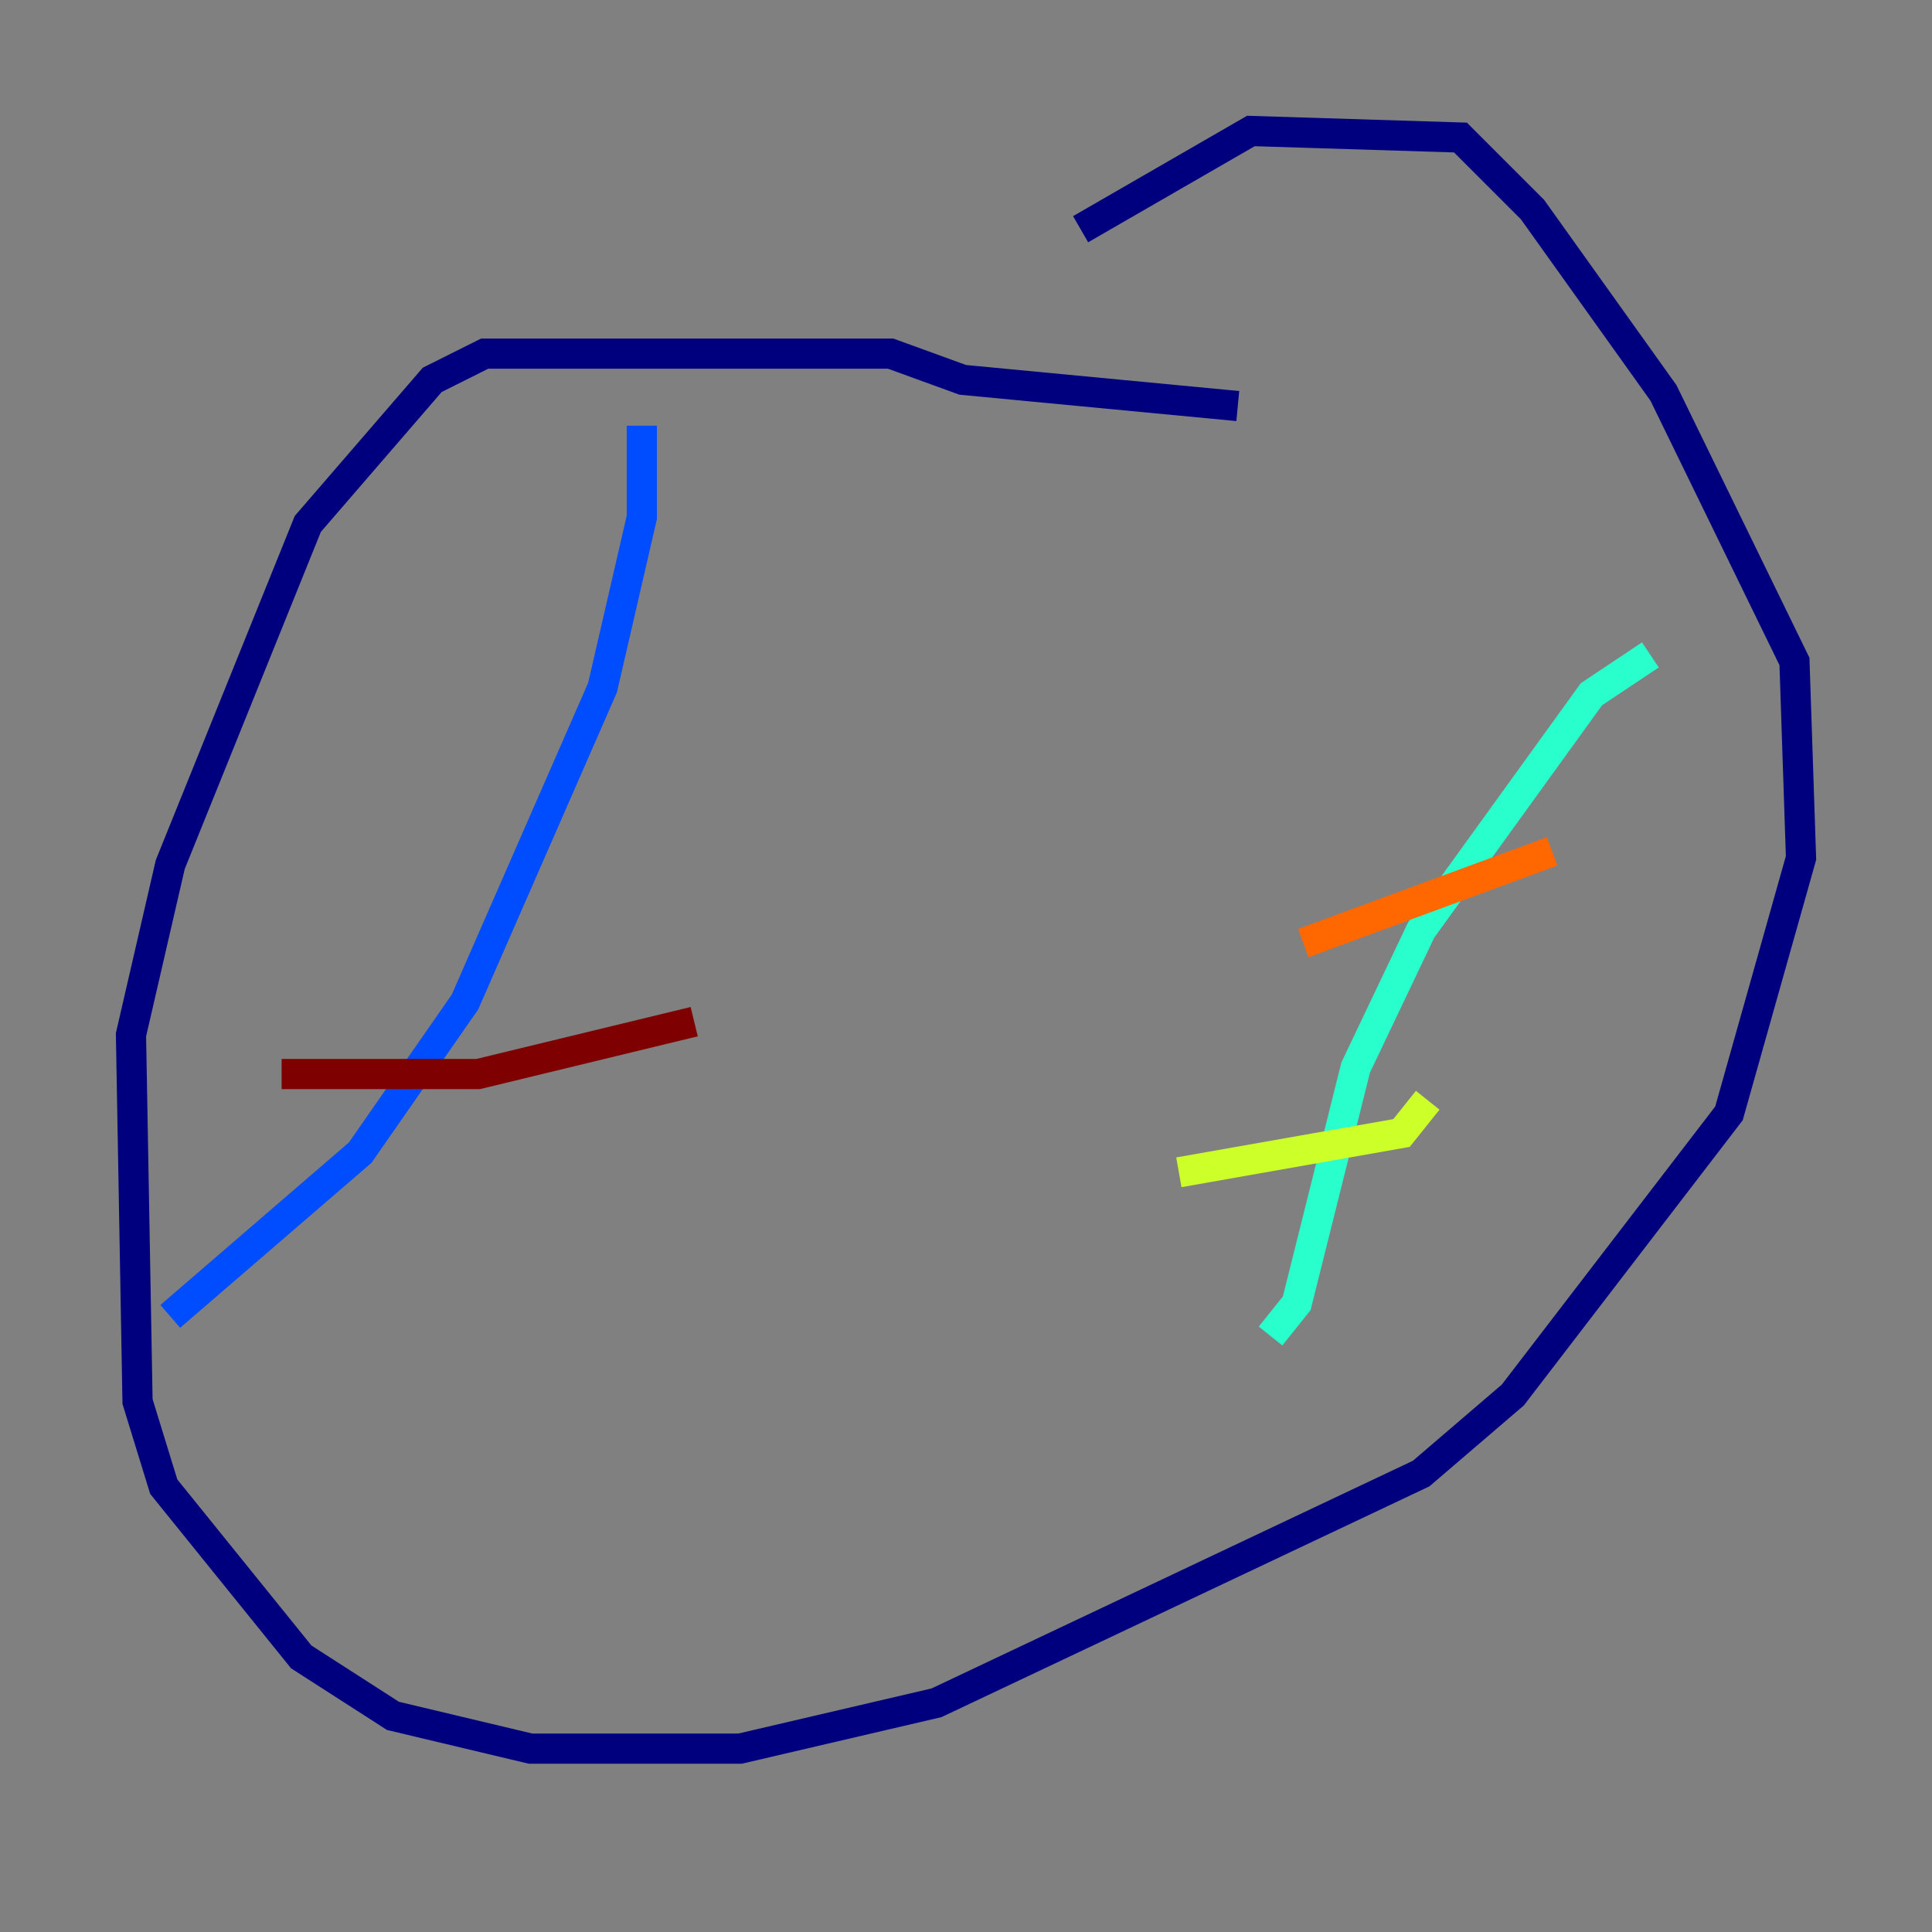 <?xml version="1.0" encoding="utf-8" ?>
<svg baseProfile="tiny" height="128" version="1.2" viewBox="0,0,128,128" width="128" xmlns="http://www.w3.org/2000/svg" xmlns:ev="http://www.w3.org/2001/xml-events" xmlns:xlink="http://www.w3.org/1999/xlink"><rect x="0" y="0" width="128" height="128" fill="#808080" stroke="none"/><defs /><polyline fill="none" points="82.007,26.902 63.783,25.166 59.01,23.43 32.108,23.43 28.637,25.166 20.393,34.712 11.281,57.275 8.678,68.556 9.112,92.854 10.848,98.495 19.959,109.776 26.034,113.681 35.146,115.851 49.031,115.851 62.047,112.814 94.156,97.627 100.231,92.42 114.549,73.763 119.322,56.841 118.888,43.824 110.21,26.034 101.532,13.885 96.759,9.112 82.875,8.678 71.593,15.186" stroke="#00007f" stroke-width="2" /><polyline fill="none" points="42.522,28.203 42.522,34.278 39.919,45.559 30.807,66.386 23.864,76.366 11.281,87.214" stroke="#004cff" stroke-width="2" /><polyline fill="none" points="109.342,43.39 105.437,45.993 94.156,61.614 89.817,70.725 85.912,86.346 84.176,88.515" stroke="#29ffcd" stroke-width="2" /><polyline fill="none" points="78.102,77.668 92.854,75.064 94.59,72.895" stroke="#cdff29" stroke-width="2" /><polyline fill="none" points="86.346,62.481 102.834,56.407" stroke="#ff6700" stroke-width="2" /><polyline fill="none" points="18.658,71.159 31.675,71.159 45.993,67.688" stroke="#7f0000" stroke-width="2" /></svg>